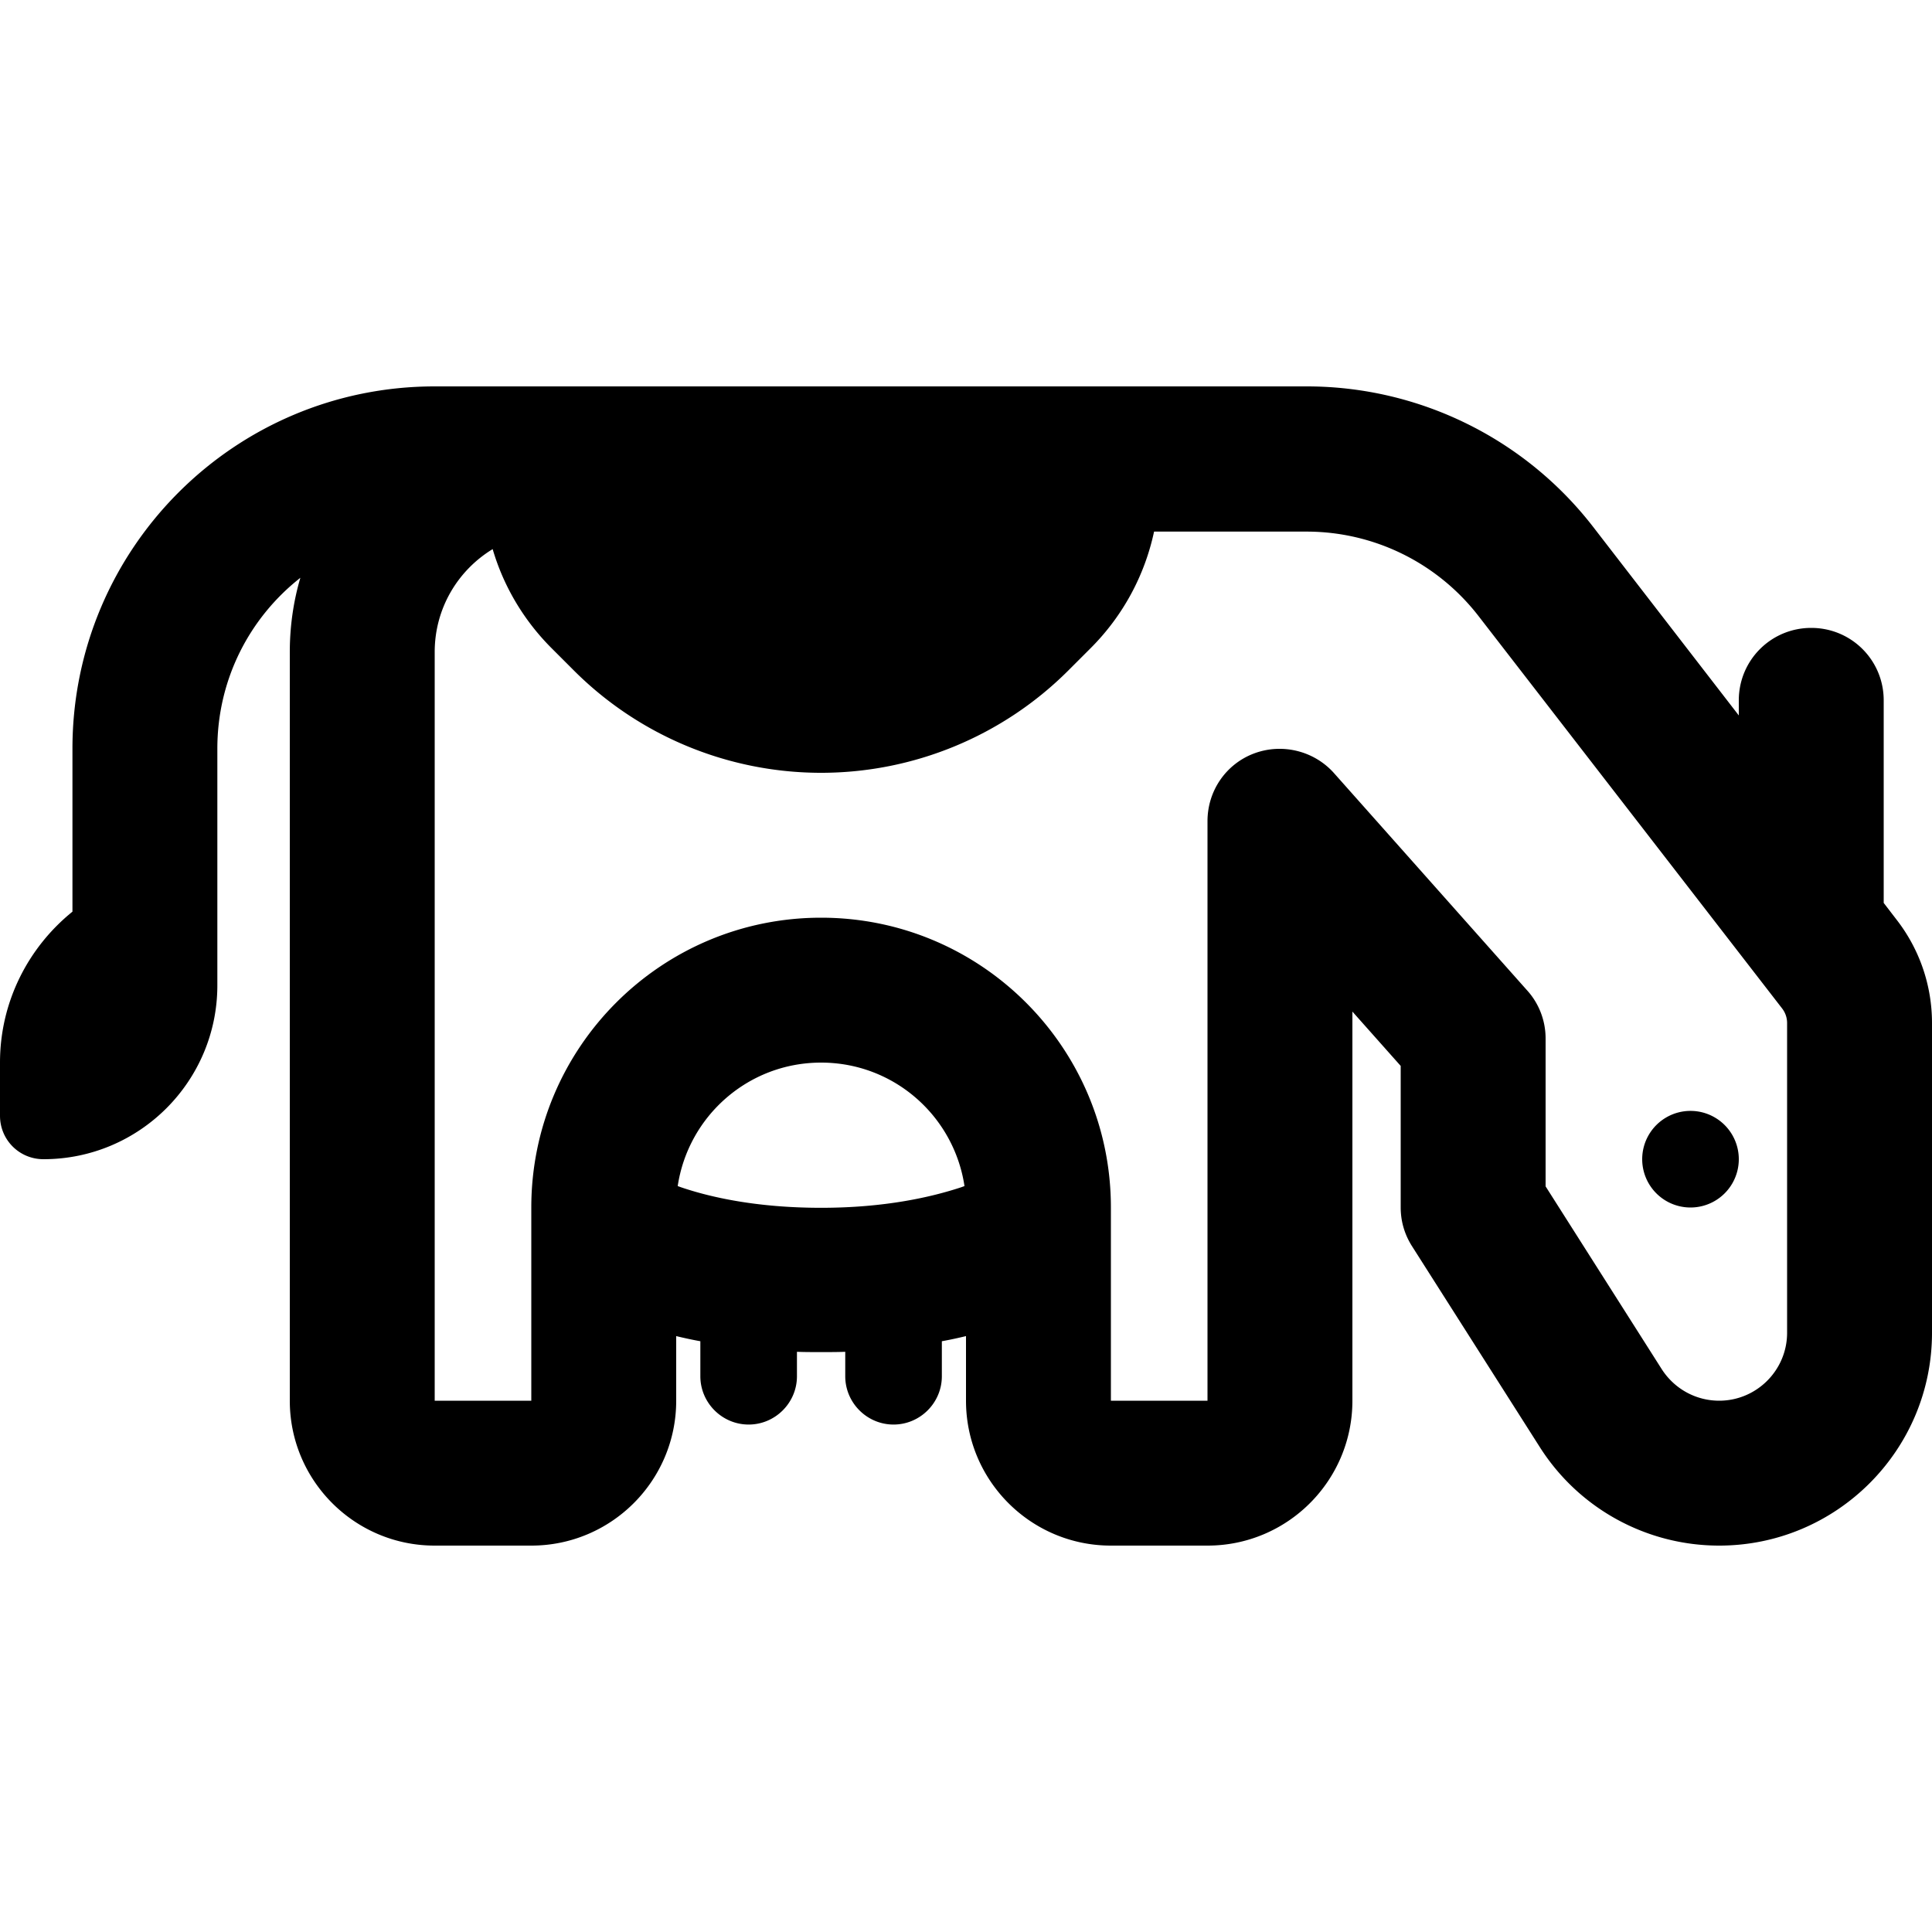 <svg xmlns="http://www.w3.org/2000/svg" width="24" height="24" viewBox="0 0 640 512"><path d="M72 184c0-23 10.7-43.4 27.5-56.6C97.2 135.2 96 143.5 96 152l0 248c0 26.5 21.5 48 48 48l32 0c26.5 0 48-21.5 48-48l0-21.4c2.5 .6 5.2 1.2 8 1.7l0 11.6c0 8.8 7.2 16 16 16s16-7.2 16-16l0-8.1c2.6 .1 5.3 .1 8 .1s5.4 0 8-.1l0 8.1c0 8.8 7.2 16 16 16s16-7.2 16-16l0-11.6c2.8-.5 5.5-1.1 8-1.7l0 21.4c0 26.5 21.5 48 48 48l32 0c26.5 0 48-21.5 48-48l0-128.9 16 18 0 46.9c0 4.6 1.3 9 3.8 12.9l42.3 66.5C523 435.7 545.4 448 569.5 448c38.9 0 70.5-31.6 70.5-70.5l0-102.6c0-12.4-4.1-24.4-11.7-34.2l-4.3-5.6 0-67.1c0-13.3-10.7-24-24-24s-24 10.7-24 24l0 5-48.2-62.4C505.1 81.2 470 64 432.9 64L256 64l-72 0-40 0C77.7 64 24 117.7 24 184l0 54C9.4 249.8 0 267.8 0 288l0 17.6c0 8 6.4 14.4 14.4 14.4C46.2 320 72 294.2 72 262.4l0-6.4 0-32 0-40zm91.2-66.1c3.6 12.3 10.3 23.6 19.5 32.8l7.4 7.4C211.8 179.8 241.3 192 272 192s60.2-12.2 81.9-33.9l7.4-7.4c10.7-10.7 17.9-24.1 21-38.6l50.5 0c22.3 0 43.3 10.3 57 28L590.3 270c1.1 1.4 1.7 3.1 1.7 4.9l0 102.6c0 12.4-10.1 22.5-22.5 22.5c-7.7 0-14.8-3.9-19-10.4L512 329l0-49c0-5.9-2.2-11.6-6.1-15.9l-64-72c-6.6-7.4-17.2-10-26.5-6.5S400 198 400 208l0 192-32 0 0-48 0-8 0-8c0-53-43-96-96-96s-96 43-96 96l0 8 0 8 0 48-32 0 0-248c0-14.5 7.7-27.1 19.2-34.1zm62.4 211.4l-1.1-.4C228 305.7 247.9 288 272 288s44 17.7 47.5 40.9l-1.1 .4c-9.7 3.2-25.1 6.8-46.4 6.8s-36.7-3.5-46.4-6.8zM576 320a16 16 0 1 0 -32 0 16 16 0 1 0 32 0z"/></svg>